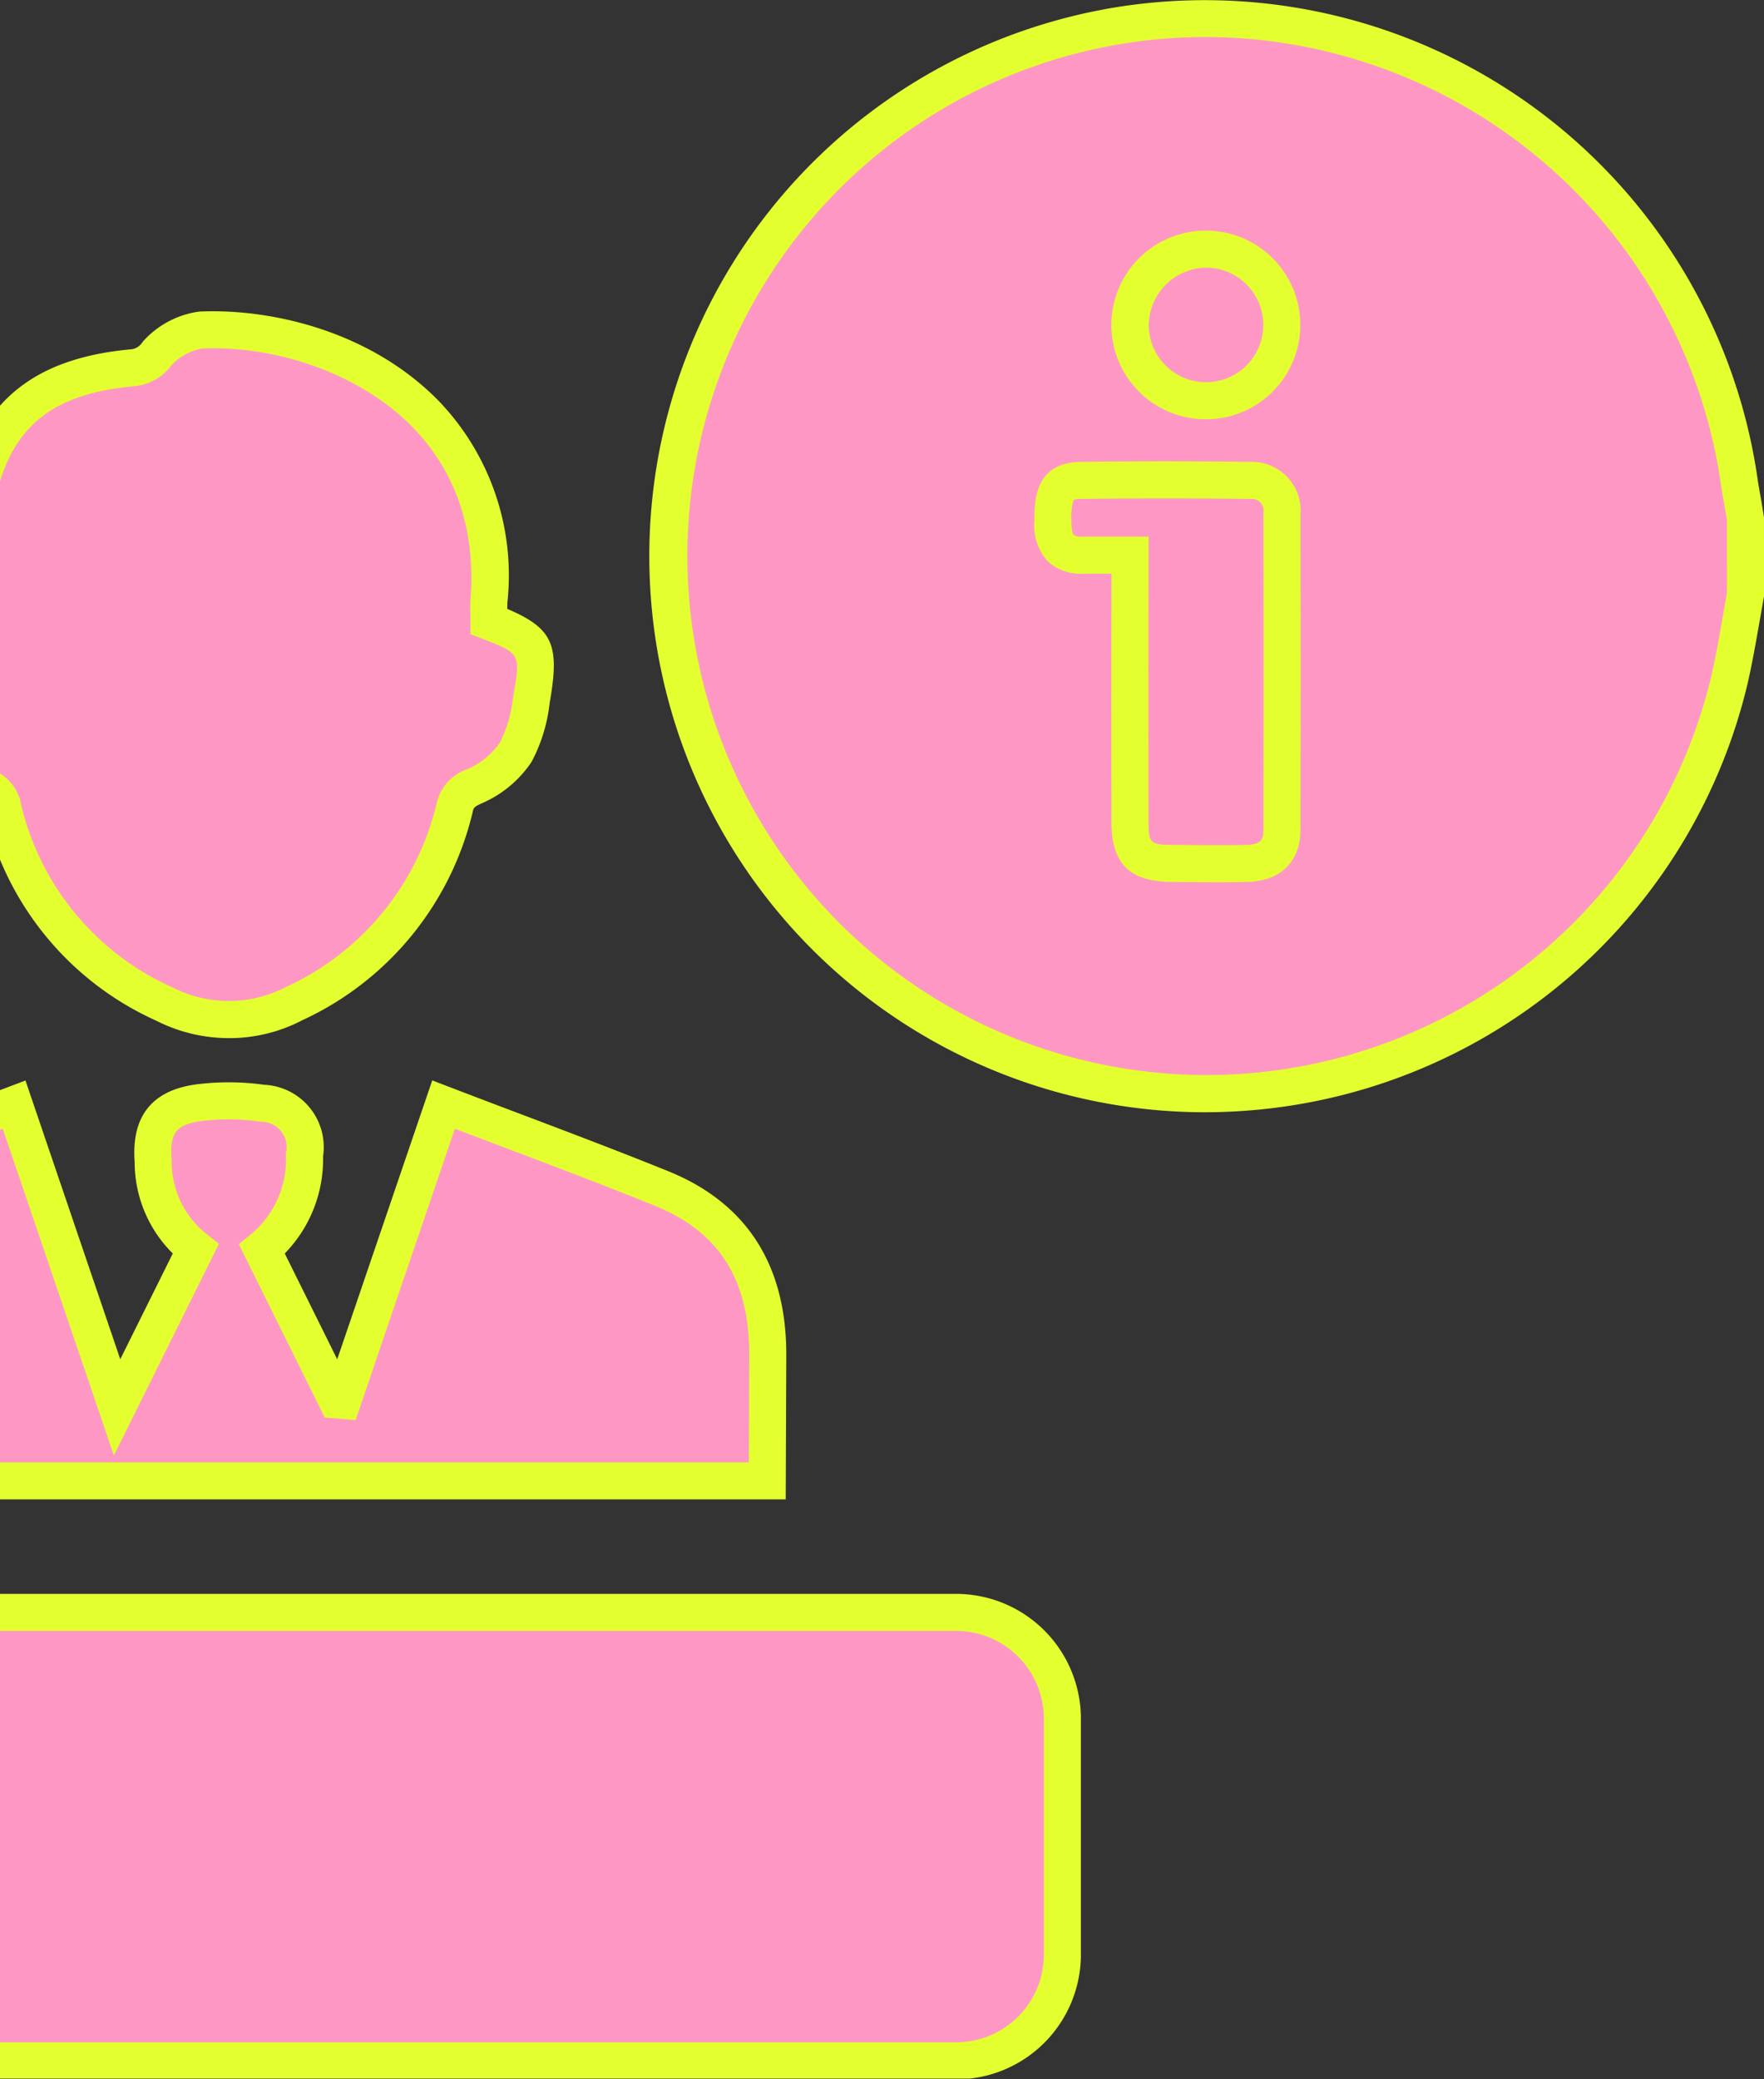 <svg id="Layer_1" data-name="Layer 1" xmlns="http://www.w3.org/2000/svg" xmlns:xlink="http://www.w3.org/1999/xlink" viewBox="0 0 142.891 168.411"><rect x="0" y="0" width="142.891" height="168.411" fill="#333333" stroke="none"/><defs><style>.cls-1{fill:none;}.cls-2{clip-path:url(#clip-path);}.cls-3{clip-path:url(#clip-path-2);}.cls-4{fill:#ff97c4;}.cls-5{fill:#e4ff30;}</style><clipPath id="clip-path"><rect class="cls-1" width="142.891" height="168.35"/></clipPath><clipPath id="clip-path-2"><rect class="cls-1" x="-56.677" width="199.569" height="168.35"/></clipPath></defs><title>yleisinfo_1</title><g class="cls-2"><g class="cls-3"><g id="Path_8" data-name="Path 8"><path class="cls-4" d="M141.392,48.168c-.404,2.219-.759,4.455-1.245,6.658A43.576,43.576,0,1,1,89.319,2.307q.38-.076.761-.145a43.684,43.684,0,0,1,50.585,35.463q.11.627.202,1.258c.147,1.009.347,2.018.522,3.026Z"/><path class="cls-5" d="M97.552,90.085A45.04,45.04,0,0,1,89.025.836c.263-.052.525-.102.788-.149a45.243,45.243,0,0,1,52.33,36.679q.114.65.209,1.3c.098.671.22,1.341.341,2.012l.197,1.231.002,6.394-.024.133c-.109.601-.214,1.203-.32,1.805-.282,1.608-.574,3.272-.935,4.908a45.15,45.15,0,0,1-39.36,34.693A45.985,45.985,0,0,1,97.552,90.085ZM97.661,2.999a42.235,42.235,0,0,0-7.322.641c-.238.043-.483.09-.729.138a42.041,42.041,0,1,0,49.075,50.709c.343-1.556.629-3.187.906-4.764q.148-.845.299-1.689l-.002-5.991-.148-.829c-.128-.705-.255-1.409-.358-2.114q-.088-.61-.195-1.216A42.254,42.254,0,0,0,97.661,2.999Z"/></g><g id="Path_9" data-name="Path 9"><path class="cls-4" d="M1.143,89.466l8.339,24.518,6.368-12.824a8.995,8.995,0,0,1-3.442-7.116c-.23-2.875.819-4.338,3.658-4.727a19.072,19.072,0,0,1,5.207.038,3.553,3.553,0,0,1,3.392,4.199,9.355,9.355,0,0,1-3.444,7.623l6.053,12.207.49.042L35.928,89.46c6,2.3,11.829,4.439,17.587,6.765,6.015,2.421,8.676,6.931,8.676,13.484l-.038,10.229h-87.044c0-4.78-.19-9.511.061-14.216a9.921,9.921,0,0,1,5.73-8.087,49.501,49.501,0,0,1,6.194-2.8C-8.34,93.036-3.728,91.319,1.143,89.466Z"/><path class="cls-5" d="M63.647,121.439H-26.391v-1.5c0-1.438-.017-2.871-.034-4.3-.04-3.276-.08-6.663.097-9.996a11.477,11.477,0,0,1,6.601-9.37,50.345,50.345,0,0,1,6.299-2.844c3.315-1.307,6.634-2.562,10.148-3.891l5.343-2.026,7.679,22.577,4.254-8.567a10.412,10.412,0,0,1-3.088-7.42c-.273-3.672,1.393-5.782,4.954-6.27a20.606,20.606,0,0,1,5.547.028,5.051,5.051,0,0,1,4.76,5.795,10.921,10.921,0,0,1-3.103,7.867l4.25,8.57,7.697-22.588,1.454.557q2.786,1.069,5.527,2.101c4.164,1.575,8.097,3.063,12.085,4.675,6.378,2.567,9.614,7.572,9.614,14.874Zm-87.043-3H60.659l.033-8.735c0-6.12-2.458-9.962-7.736-12.086-3.96-1.6-7.878-3.082-12.025-4.651q-2.031-.768-4.085-1.549L28.805,115.02l-2.501-.214-6.96-14.036.929-.756a7.892,7.892,0,0,0,2.892-6.4l-.006-.167.03-.164a2.105,2.105,0,0,0,.034-.317,2.053,2.053,0,0,0-1.993-2.11l-.173-.015a17.604,17.604,0,0,0-4.798-.036c-1.997.275-2.527.975-2.356,3.121l.005.063,0,.064a7.445,7.445,0,0,0,2.868,5.929l.96.754L9.222,117.88l-9-26.461-2.442.925c-3.503,1.325-6.813,2.577-10.136,3.887A48.278,48.278,0,0,0-18.39,98.957a8.492,8.492,0,0,0-4.947,6.905c-.168,3.175-.127,6.512-.089,9.74C-23.414,116.546-23.402,117.491-23.396,118.439Z"/></g><g id="Path_10" data-name="Path 10"><path class="cls-4" d="M-2.681,50.575A82.685,82.685,0,0,1-2.144,41.57c1.273-7.655,5.157-11.097,12.951-11.791a2.721,2.721,0,0,0,1.921-1.152,5.928,5.928,0,0,1,3.547-1.897c10.373-.444,24.5,6.105,23.338,21.883-.042.577,0,1.158,0,1.721,3.924,1.519,4.209,1.975,3.43,6.364a11.799,11.799,0,0,1-1.273,4.237,7.739,7.739,0,0,1-3.263,2.714c-.934.418-1.429.747-1.671,1.739A23.233,23.233,0,0,1,23.863,81.267a11.458,11.458,0,0,1-10.516.069A23.324,23.324,0,0,1,.255,65.544a2.27,2.27,0,0,0-1.761-1.917,4.911,4.911,0,0,1-2.94-2.219A30.262,30.262,0,0,1-6.262,53.93C-6.516,51.628-4.737,50.742-2.681,50.575Z"/><path class="cls-5" d="M18.557,84.081a13.001,13.001,0,0,1-5.89-1.408A24.619,24.619,0,0,1-1.203,65.896l-.029-.154a.772.772,0,0,0-.597-.65,6.412,6.412,0,0,1-3.904-2.914l-.114-.234a31.788,31.788,0,0,1-1.906-7.848,4.168,4.168,0,0,1,.867-3.218,4.986,4.986,0,0,1,2.721-1.581c.053-2.635.231-5.286.53-7.897C-2.25,33.065,2.159,29.044,10.674,28.285a1.206,1.206,0,0,0,.821-.513l.118-.149a7.447,7.447,0,0,1,4.444-2.377l.153-.014c5.714-.245,13.805,1.546,19.389,7.305a20.393,20.393,0,0,1,5.509,16.188c-.015.197-.017.395-.015.592,3.739,1.591,4.251,2.958,3.434,7.592a13.236,13.236,0,0,1-1.429,4.721l-.091.153a9.236,9.236,0,0,1-3.894,3.24c-.723.323-.735.376-.82.723A24.88,24.88,0,0,1,24.487,82.631,12.746,12.746,0,0,1,18.557,84.081ZM1.729,65.257A21.679,21.679,0,0,0,13.964,79.968a10.014,10.014,0,0,0,9.202-.029,21.918,21.918,0,0,0,12.209-14.889,3.813,3.813,0,0,1,2.52-2.77,6.234,6.234,0,0,0,2.586-2.119A10.236,10.236,0,0,0,41.55,56.544l.015-.107c.621-3.497.621-3.497-2.494-4.702l-.959-.371V50.335c0-.174-.004-.35-.009-.527-.011-.432-.019-.869.013-1.304.412-5.589-1.16-10.258-4.67-13.879-4.014-4.139-10.671-6.645-17.026-6.4a4.444,4.444,0,0,0-2.525,1.349,4.225,4.225,0,0,1-2.913,1.695C3.744,31.914.49,34.87-.665,41.816a81.755,81.755,0,0,0-.516,8.766l-.007,1.376-1.372.112a3.03,3.03,0,0,0-2.012.717,1.183,1.183,0,0,0-.2.979,28.8,28.8,0,0,0,1.676,6.974,3.395,3.395,0,0,0,1.978,1.439A3.756,3.756,0,0,1,1.729,65.257Z"/></g><g id="Path_11" data-name="Path 11"><path class="cls-4" d="M91.538,44.964c-1.511,0-2.679-.01-3.846,0-1.909.022-2.421-1.094-2.405-2.778.016-2.47.448-3.252,2.278-3.277q6.825-.085,13.651,0A2.46,2.46,0,0,1,103.84,41.653q.03,12.774,0,25.547c0,1.786-1.009,2.689-2.847,2.73-2.018.044-4.035.014-6.053,0-2.579-.014-3.402-.807-3.406-3.349q-.02-9.654,0-19.307Z"/><path class="cls-5" d="M98.631,71.453c-.885,0-1.766-.008-2.63-.015L94.929,71.43c-3.425-.019-4.889-1.468-4.894-4.847q-.021-9.656,0-19.312l.002-.809c-.838-.002-1.585-.004-2.33.002a3.895,3.895,0,0,1-2.84-1.006,4.357,4.357,0,0,1-1.078-3.287c.011-1.645.031-4.713,3.758-4.762,4.522-.057,9.108-.056,13.632,0a3.957,3.957,0,0,1,4.162,4.32q.03,12.738,0,25.475c0,2.586-1.613,4.167-4.314,4.226C100.229,71.447,99.428,71.453,98.631,71.453ZM88.874,43.46c.38,0,.771.001,1.184.002l2.982.002-.006,3.812q-.021,9.65,0,19.301c.002,1.705.145,1.843,1.914,1.853l1.078.009c1.62.013,3.297.028,4.934-.008,1.281-.028,1.38-.527,1.38-1.23q.03-12.775,0-25.544l.01-.18a.924.924,0,0,0,.004-.184.955.955,0,0,0-1.027-.887l-.065.004-.064-.001c-4.517-.057-9.098-.057-13.614,0a1.533,1.533,0,0,0-.622.082,4.835,4.835,0,0,0-.174,1.704c-.009.907.176,1.118.197,1.139a1.062,1.062,0,0,0,.69.129C88.071,43.461,88.467,43.46,88.874,43.46Z"/></g><g id="Path_12" data-name="Path 12"><path class="cls-4" d="M97.682,32.459a6.14,6.14,0,1,1,6.148-6.025A6.255,6.255,0,0,1,97.682,32.459Z"/><path class="cls-5" d="M97.677,33.959l-.025,0A7.639,7.639,0,0,1,97.68,18.68a7.639,7.639,0,0,1,.021,15.279ZM97.67,21.679a4.714,4.714,0,0,0-4.617,4.574A4.639,4.639,0,1,0,97.67,21.679Z"/></g><rect class="cls-4" x="-55.177" y="130.594" width="141.233" height="36.317" rx="8.599"/><path class="cls-5" d="M77.457,168.411H-46.578a10.111,10.111,0,0,1-10.1-10.099V139.193a10.111,10.111,0,0,1,10.1-10.1H77.457a10.111,10.111,0,0,1,10.099,10.1v19.119A10.11,10.11,0,0,1,77.457,168.411ZM-46.578,132.093a7.108,7.108,0,0,0-7.1,7.1v19.119a7.107,7.107,0,0,0,7.1,7.099H77.457a7.107,7.107,0,0,0,7.099-7.099V139.193a7.107,7.107,0,0,0-7.099-7.1Z"/></g></g></svg>